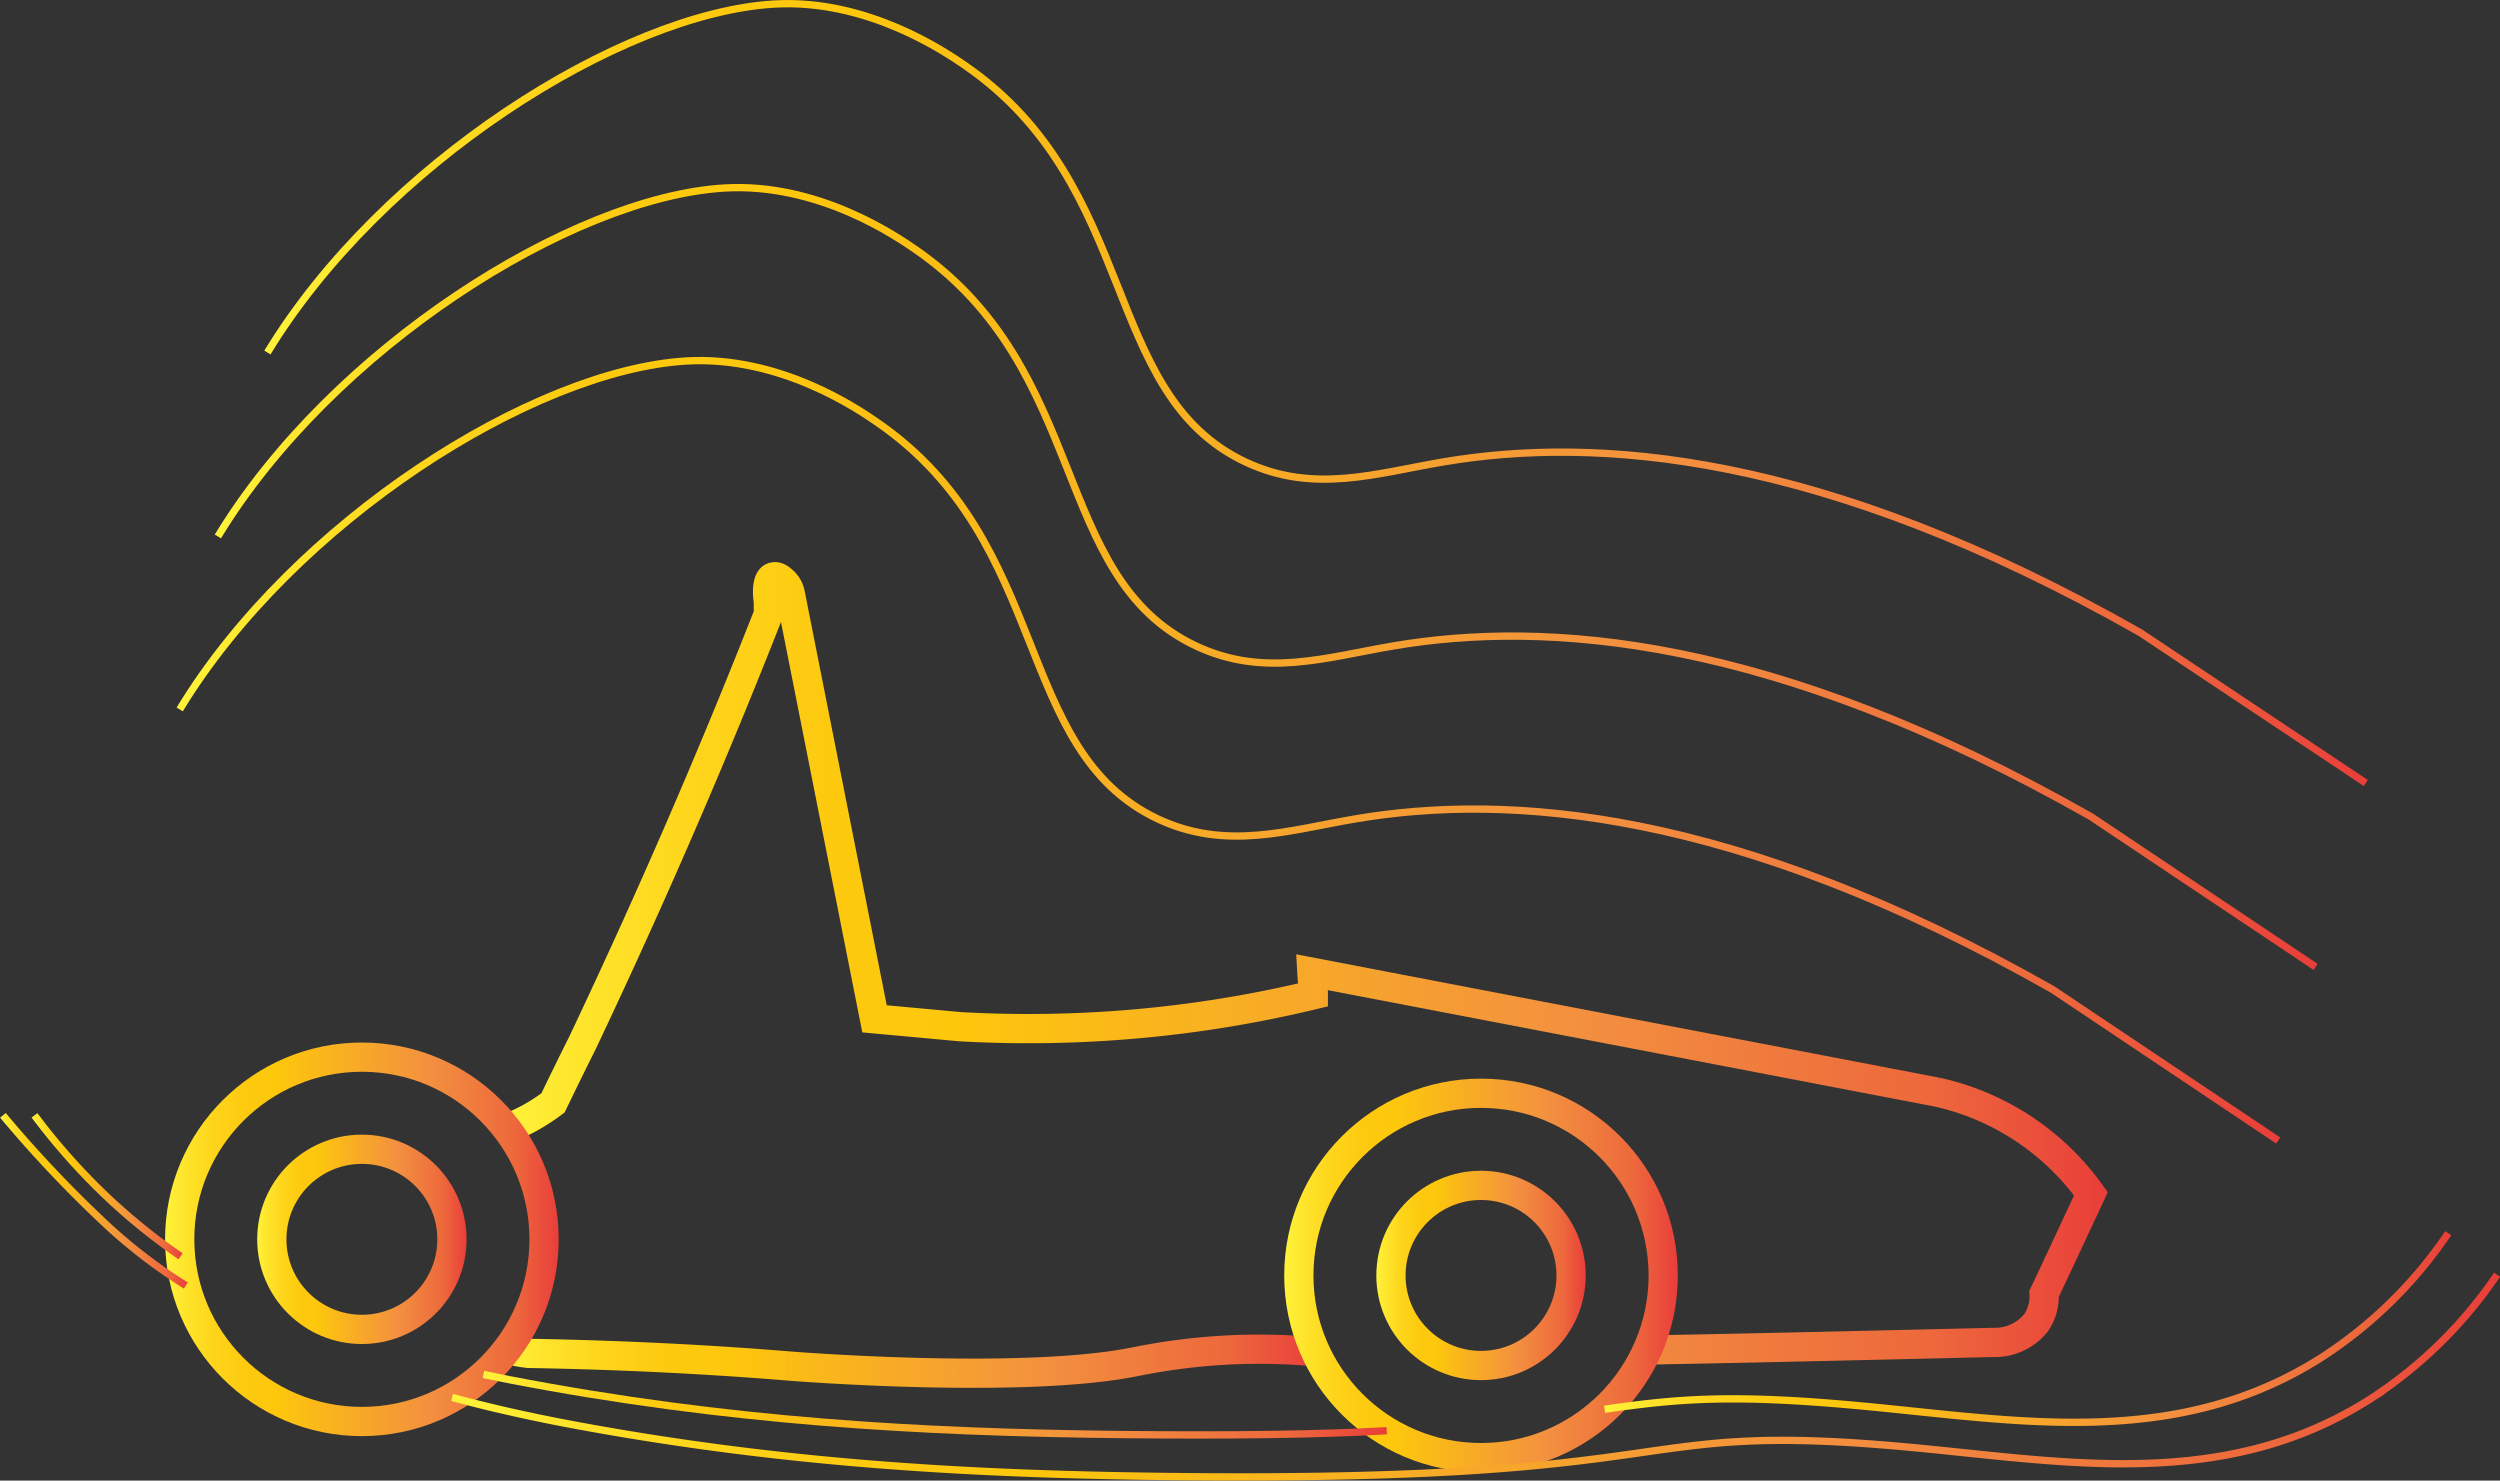 <svg xmlns="http://www.w3.org/2000/svg" xmlns:xlink="http://www.w3.org/1999/xlink" viewBox="0 0 170.98 101.26"><rect x="0" y="0" width="170.98" height="101.26" fill="#333333" stroke="none"/><defs><style>.cls-1,.cls-10,.cls-11,.cls-12,.cls-13,.cls-14,.cls-15,.cls-2,.cls-3,.cls-4,.cls-5,.cls-6,.cls-7,.cls-8,.cls-9{fill:none;stroke-miterlimit:10;}.cls-1,.cls-2,.cls-3,.cls-4,.cls-5,.cls-6,.cls-7{stroke-width:2px;}.cls-1{stroke:url(#Orange_Yellow);}.cls-2{stroke:url(#Orange_Yellow-2);}.cls-3{stroke:url(#Orange_Yellow-3);}.cls-4{stroke:url(#Orange_Yellow-4);}.cls-5{stroke:url(#Orange_Yellow-5);}.cls-6{stroke:url(#Orange_Yellow-6);}.cls-7{stroke:url(#Orange_Yellow-7);}.cls-10,.cls-11,.cls-12,.cls-13,.cls-14,.cls-15,.cls-8,.cls-9{stroke-width:0.5px;}.cls-8{stroke:url(#Orange_Yellow-8);}.cls-9{stroke:url(#Orange_Yellow-9);}.cls-10{stroke:url(#Orange_Yellow-10);}.cls-11{stroke:url(#Orange_Yellow-11);}.cls-12{stroke:url(#Orange_Yellow-12);}.cls-13{stroke:url(#Orange_Yellow-13);}.cls-14{stroke:url(#Orange_Yellow-14);}.cls-15{stroke:url(#Orange_Yellow-15);}</style><linearGradient id="Orange_Yellow" x1="103.7" y1="92.51" x2="103.7" y2="92.51" gradientUnits="userSpaceOnUse"><stop offset="0" stop-color="#fff33b"/><stop offset="0.04" stop-color="#fee72e"/><stop offset="0.12" stop-color="#fed51b"/><stop offset="0.2" stop-color="#fdca10"/><stop offset="0.28" stop-color="#fdc70c"/><stop offset="0.67" stop-color="#f3903f"/><stop offset="0.89" stop-color="#ed683c"/><stop offset="1" stop-color="#e93e3a"/></linearGradient><linearGradient id="Orange_Yellow-2" x1="34.29" y1="65.92" x2="144.18" y2="65.92" xlink:href="#Orange_Yellow"/><linearGradient id="Orange_Yellow-3" x1="34.42" y1="93.1" x2="90.1" y2="93.1" xlink:href="#Orange_Yellow"/><linearGradient id="Orange_Yellow-4" x1="11.3" y1="84.76" x2="38.21" y2="84.76" xlink:href="#Orange_Yellow"/><linearGradient id="Orange_Yellow-5" x1="17.59" y1="84.76" x2="31.92" y2="84.76" xlink:href="#Orange_Yellow"/><linearGradient id="Orange_Yellow-6" x1="87.84" y1="87.23" x2="114.75" y2="87.23" xlink:href="#Orange_Yellow"/><linearGradient id="Orange_Yellow-7" x1="94.13" y1="87.23" x2="108.46" y2="87.23" xlink:href="#Orange_Yellow"/><linearGradient id="Orange_Yellow-8" x1="12.08" y1="51.29" x2="155.95" y2="51.29" xlink:href="#Orange_Yellow"/><linearGradient id="Orange_Yellow-9" x1="14.64" y1="39.46" x2="158.51" y2="39.46" xlink:href="#Orange_Yellow"/><linearGradient id="Orange_Yellow-10" x1="18.07" y1="26.88" x2="161.94" y2="26.88" xlink:href="#Orange_Yellow"/><linearGradient id="Orange_Yellow-11" x1="0" y1="82.15" x2="12.84" y2="82.15" xlink:href="#Orange_Yellow"/><linearGradient id="Orange_Yellow-12" x1="30.86" y1="94.16" x2="170.98" y2="94.16" xlink:href="#Orange_Yellow"/><linearGradient id="Orange_Yellow-13" x1="33.01" y1="96.1" x2="94.85" y2="96.1" xlink:href="#Orange_Yellow"/><linearGradient id="Orange_Yellow-14" x1="2.16" y1="81.13" x2="12.49" y2="81.13" xlink:href="#Orange_Yellow"/><linearGradient id="Orange_Yellow-15" x1="109.71" y1="90.86" x2="167.65" y2="90.86" xlink:href="#Orange_Yellow"/></defs><g id="Layer_2" data-name="Layer 2"><g id="Layer_2-2" data-name="Layer 2"><path class="cls-1" d="M103.7,92.51h0"/><path class="cls-2" d="M34.64,77.19a13.22,13.22,0,0,0,1.54-.7,14,14,0,0,0,1.64-1.06c.65-1.34,1.31-2.7,2-4.07Q46.85,56.53,52.55,42c0-.29,0-.58,0-.87-.14-.91,0-1.58.33-1.67s.6.22.7.3a1.55,1.55,0,0,1,.47.85l5.76,29.07,5.88.54a83.55,83.55,0,0,0,15.51-.58,83.24,83.24,0,0,0,8.62-1.6c0-.51-.07-1-.1-1.55l42.75,8.2A17.57,17.57,0,0,1,143,81.65q-1.59,3.42-3.2,6.84a3.15,3.15,0,0,1-.57,2,3.59,3.59,0,0,1-2.91,1.32c-9.68.23-17.45.41-23.7.52"/><path class="cls-3" d="M34.68,92.28a9.74,9.74,0,0,0,1.46.28c7.56.13,13.64.52,17.89.87,0,0,15.79,1.27,23.56-.29.37-.07,1.74-.36,3.63-.58a42.44,42.44,0,0,1,8.29-.15l.54,0"/><circle class="cls-4" cx="24.75" cy="84.76" r="12.46"/><circle class="cls-5" cx="24.75" cy="84.76" r="6.16"/><circle class="cls-6" cx="101.29" cy="87.23" r="12.46"/><circle class="cls-7" cx="101.29" cy="87.23" r="6.16"/><path class="cls-8" d="M155.81,78,140.39,67.68C118.5,55.24,103.08,54.25,92.73,56c-4.63.78-8.87,2.21-13.56,0C69.24,51.3,72,37.15,60,28.89c-1.25-.87-6.65-4.59-13.08-4.2-10.49.63-26.84,11-34.63,23.83"/><path class="cls-9" d="M158.37,66.13,143,55.85c-21.89-12.44-37.31-13.43-47.67-11.68-4.63.78-8.87,2.21-13.55,0-9.94-4.69-7.2-18.84-19.16-27.1-1.26-.87-6.65-4.6-13.09-4.21-10.48.63-26.84,11-34.63,23.83"/><path class="cls-10" d="M161.8,53.55,146.38,43.27c-21.89-12.44-37.31-13.43-47.66-11.68-4.63.78-8.87,2.21-13.55,0C75.23,26.9,78,12.75,66,4.48,64.75,3.62,59.35-.11,52.92.28c-10.48.63-26.84,11-34.63,23.83"/><path class="cls-11" d="M.2,76.28a83.43,83.43,0,0,0,7.25,7.64,36.45,36.45,0,0,0,5.26,4"/><path class="cls-12" d="M30.92,95.57c2.67.73,5.14,1.26,7.26,1.68,14.88,2.86,28.23,3.58,41.71,3.73,37,.42,30.62-3.86,50.71-2,10.74,1,21.62,3.08,31.65-3.39a30.45,30.45,0,0,0,8.53-8.41"/><path class="cls-13" d="M33.06,94l1.77.36c14.9,2.88,28.24,3.6,41.71,3.75,7.81.08,13.7,0,18.3-.26"/><path class="cls-14" d="M2.36,76.28a43.76,43.76,0,0,0,5.25,5.85,41.85,41.85,0,0,0,4.74,3.79"/><path class="cls-15" d="M109.74,96.38c4.74-.67,8.42-1.08,17.51-.23,10.76,1,21.63,3.07,31.65-3.39a30.26,30.26,0,0,0,8.54-8.42"/></g></g></svg>